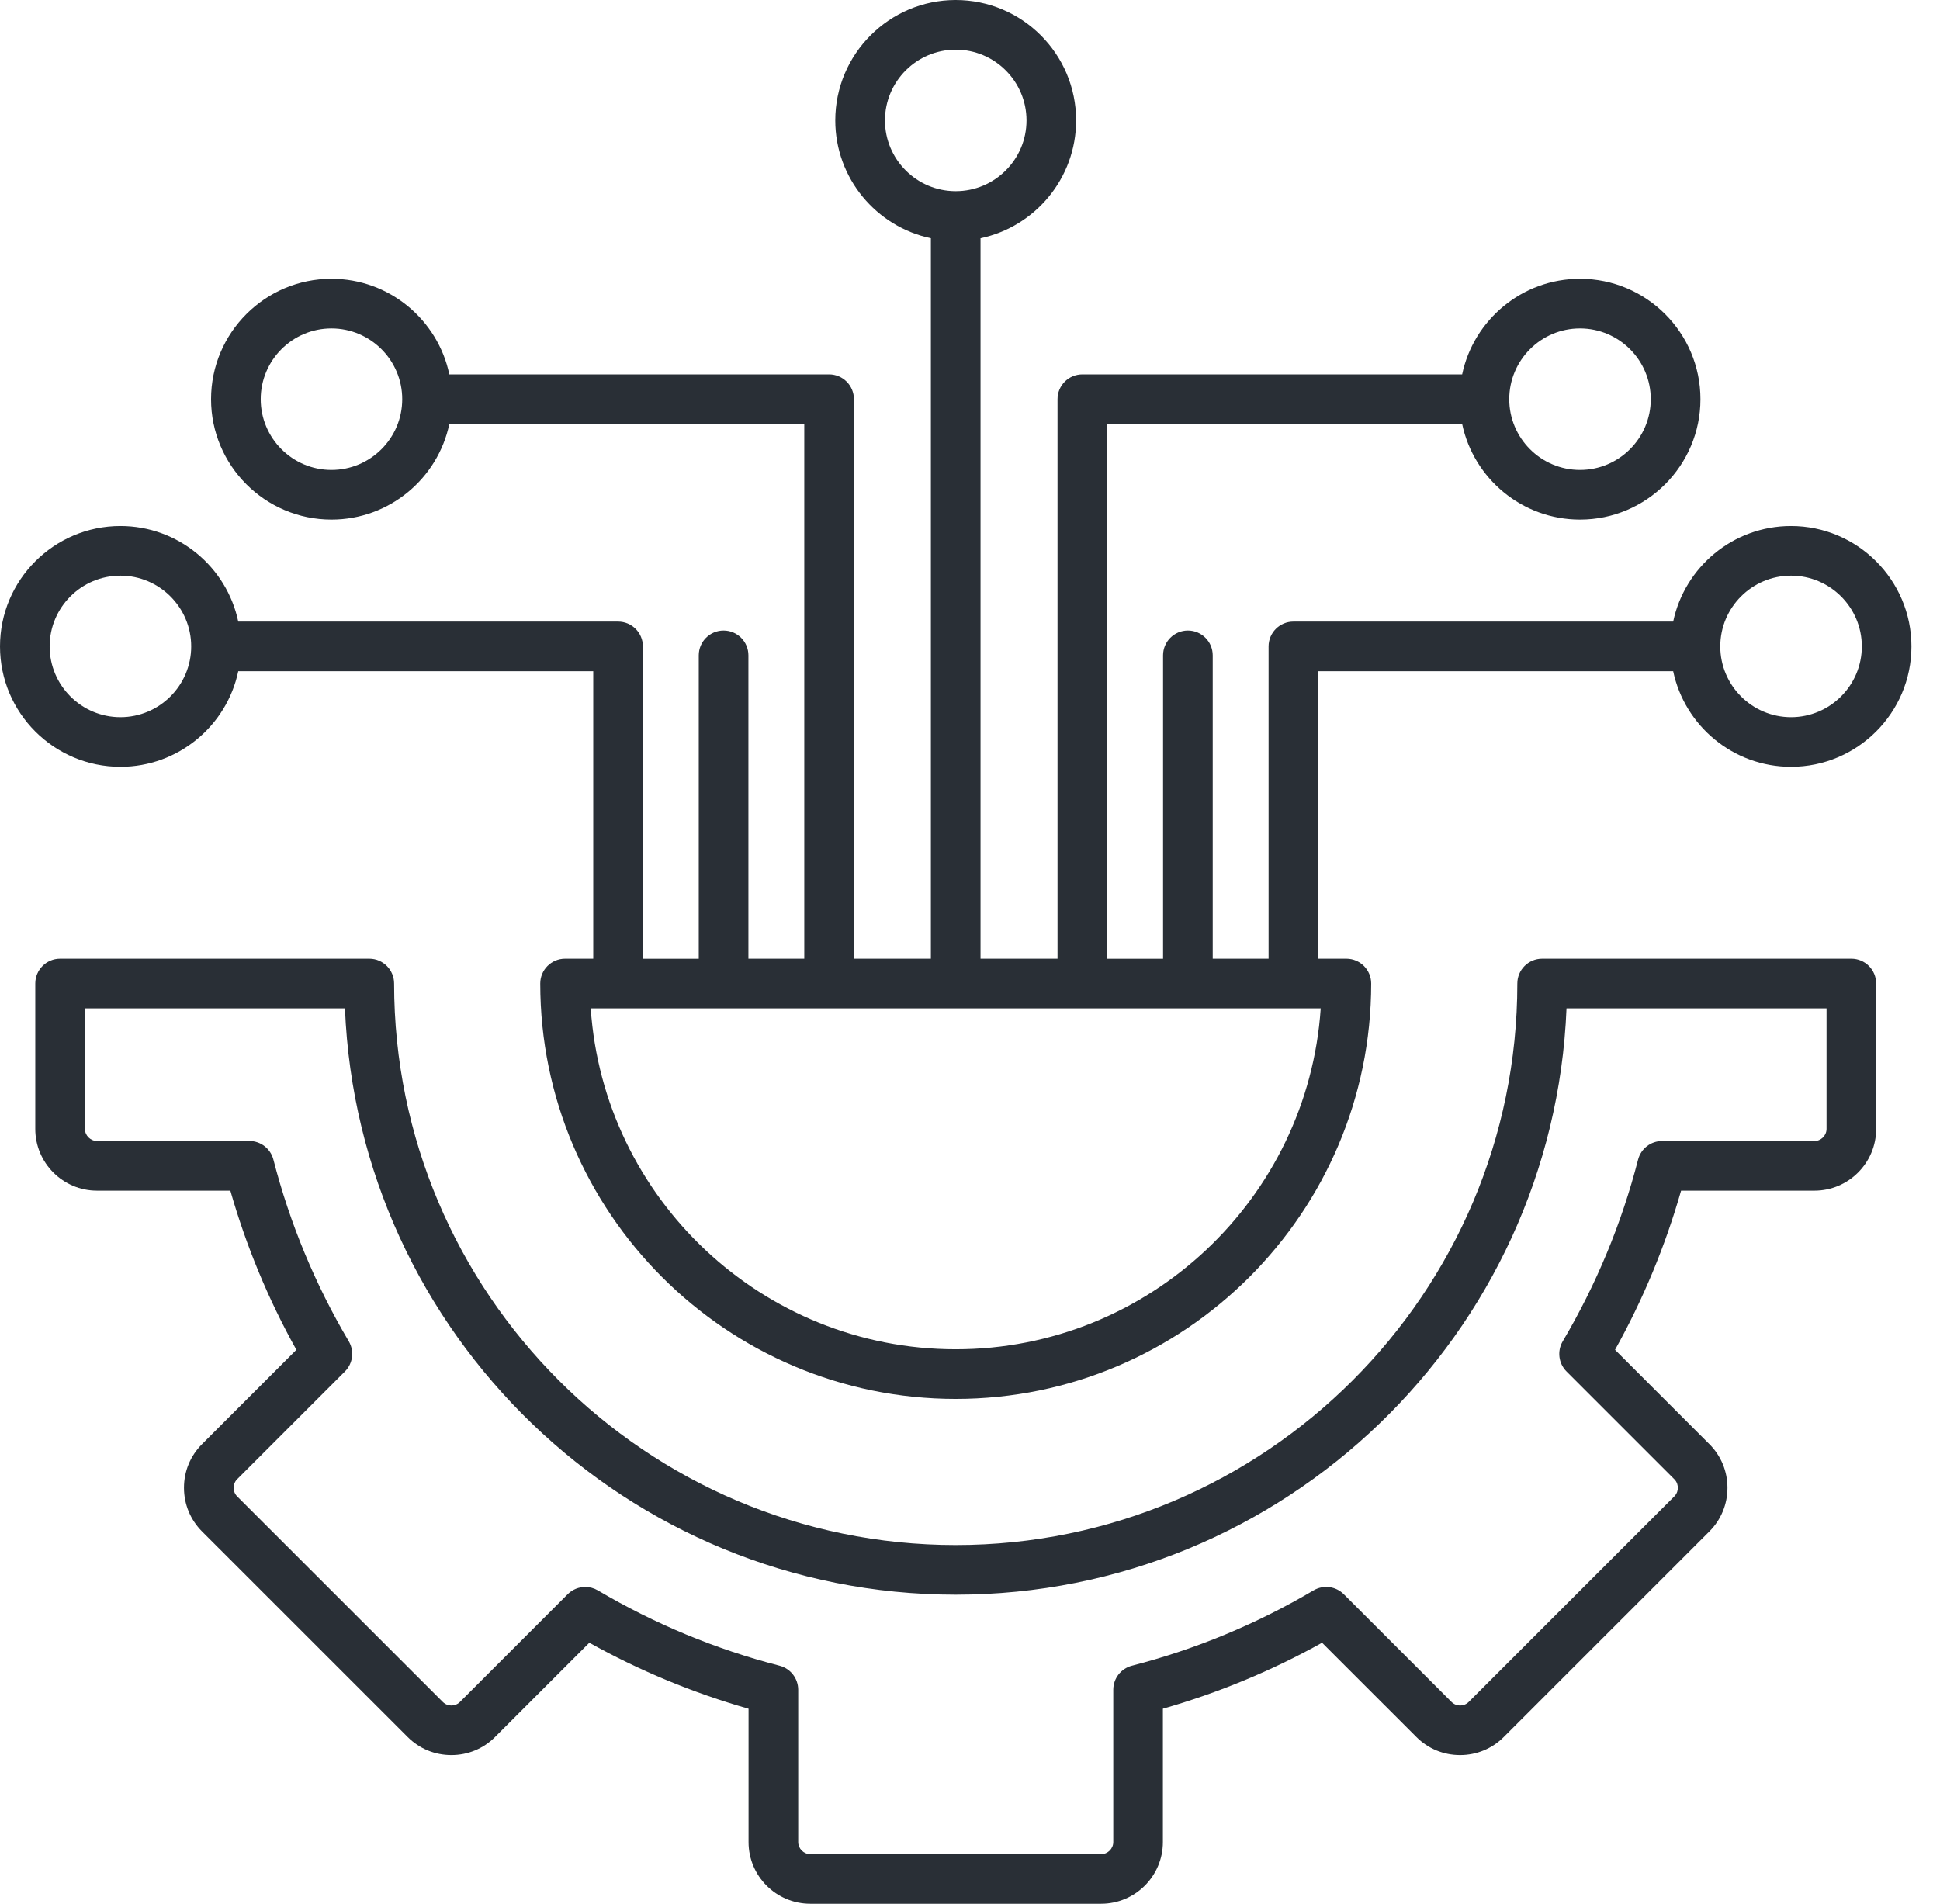 <svg width="54" height="53" viewBox="0 0 54 53" fill="none" xmlns="http://www.w3.org/2000/svg">
<path d="M51.533 26.689H42.926C42.545 26.689 42.235 26.998 42.235 27.38C42.235 36 35.223 43.013 26.603 43.013C17.983 43.013 10.97 36 10.97 27.38C10.97 26.999 10.661 26.689 10.279 26.689H1.673C1.292 26.689 0.982 26.998 0.982 27.38V31.429C0.982 32.376 1.752 33.147 2.7 33.147H6.412C6.852 34.688 7.468 36.175 8.25 37.578L5.623 40.205C5.299 40.528 5.121 40.959 5.121 41.419C5.121 41.879 5.3 42.31 5.623 42.634L11.349 48.359C11.673 48.683 12.104 48.861 12.564 48.861C13.024 48.861 13.454 48.683 13.778 48.359L16.404 45.733C17.809 46.515 19.295 47.131 20.836 47.571V51.283C20.836 52.23 21.606 53 22.554 53H30.651C31.598 53 32.369 52.23 32.369 51.283V47.57C33.91 47.13 35.397 46.514 36.8 45.733L39.427 48.359C39.75 48.683 40.182 48.861 40.641 48.861C41.1 48.861 41.532 48.683 41.856 48.359L47.582 42.633C47.905 42.31 48.084 41.878 48.084 41.419C48.084 40.959 47.905 40.528 47.582 40.205L44.955 37.578C45.737 36.173 46.354 34.688 46.793 33.147H50.505C51.452 33.147 52.223 32.376 52.223 31.429V27.38C52.223 26.999 51.914 26.689 51.533 26.689ZM50.842 31.429C50.842 31.611 50.688 31.765 50.506 31.765H46.265C45.95 31.765 45.675 31.978 45.596 32.283C45.14 34.056 44.434 35.758 43.499 37.341C43.338 37.612 43.382 37.958 43.605 38.181L46.606 41.182C46.69 41.266 46.703 41.367 46.703 41.419C46.703 41.471 46.69 41.572 46.606 41.657L40.88 47.383C40.795 47.467 40.695 47.48 40.642 47.48C40.59 47.48 40.489 47.467 40.405 47.383L37.404 44.382C37.181 44.159 36.836 44.115 36.564 44.275C34.982 45.21 33.281 45.916 31.506 46.373C31.201 46.452 30.988 46.727 30.988 47.042V51.283C30.988 51.465 30.834 51.619 30.652 51.619H22.554C22.372 51.619 22.218 51.465 22.218 51.283V47.043C22.218 46.728 22.005 46.452 21.7 46.373C19.927 45.917 18.225 45.211 16.642 44.276C16.533 44.212 16.412 44.18 16.291 44.18C16.113 44.18 15.935 44.249 15.802 44.382L12.801 47.383C12.717 47.467 12.616 47.48 12.564 47.48C12.512 47.48 12.411 47.467 12.327 47.383L6.6 41.657C6.516 41.573 6.504 41.472 6.504 41.419C6.504 41.367 6.516 41.266 6.6 41.182L9.601 38.181C9.824 37.958 9.868 37.612 9.708 37.341C8.773 35.759 8.067 34.058 7.61 32.283C7.532 31.978 7.256 31.764 6.941 31.764H2.7C2.518 31.764 2.364 31.611 2.364 31.429V28.071H9.602C9.966 37.134 17.453 44.395 26.603 44.395C35.754 44.395 43.24 37.134 43.604 28.071H50.842V31.429ZM3.352 21.348C4.963 21.348 6.313 20.205 6.632 18.687H16.513V26.689H15.729C15.348 26.689 15.038 26.998 15.038 27.38C15.038 33.757 20.226 38.945 26.602 38.945C32.979 38.945 38.167 33.757 38.167 27.38C38.167 26.999 37.858 26.689 37.476 26.689H36.692V18.687H46.573C46.893 20.205 48.242 21.348 49.853 21.348C51.701 21.348 53.205 19.844 53.205 17.996C53.205 16.148 51.701 14.644 49.853 14.644C48.242 14.644 46.893 15.787 46.573 17.305H36.002C35.621 17.305 35.311 17.614 35.311 17.996V26.689H33.756V18.245C33.756 17.863 33.447 17.554 33.065 17.554C32.683 17.554 32.374 17.863 32.374 18.245V26.69H30.819V11.804H40.699C41.019 13.322 42.368 14.465 43.98 14.465C45.828 14.465 47.332 12.961 47.332 11.113C47.332 9.265 45.828 7.761 43.98 7.761C42.368 7.761 41.019 8.904 40.699 10.422H30.128C29.746 10.422 29.436 10.731 29.436 11.113V26.689H27.293V6.632C28.811 6.313 29.954 4.963 29.954 3.352C29.954 1.504 28.451 0 26.602 0C24.754 0 23.25 1.504 23.25 3.352C23.25 4.963 24.394 6.313 25.911 6.632V26.689H23.769V11.113C23.769 10.732 23.46 10.422 23.078 10.422H12.507C12.188 8.904 10.838 7.761 9.226 7.761C7.378 7.761 5.875 9.265 5.875 11.113C5.875 12.961 7.378 14.465 9.226 14.465C10.838 14.465 12.188 13.322 12.507 11.804H22.387V26.689H20.832V18.245C20.832 17.863 20.523 17.554 20.141 17.554C19.759 17.554 19.45 17.863 19.45 18.245V26.69H17.895V17.996C17.895 17.615 17.586 17.305 17.204 17.305H6.632C6.313 15.787 4.963 14.644 3.352 14.644C1.504 14.644 0 16.148 0 17.996C0 19.845 1.504 21.348 3.352 21.348ZM49.854 16.026C50.94 16.026 51.824 16.91 51.824 17.996C51.824 19.082 50.94 19.966 49.854 19.966C48.768 19.966 47.884 19.082 47.884 17.996C47.884 16.91 48.768 16.026 49.854 16.026ZM43.979 9.143C45.065 9.143 45.949 10.027 45.949 11.113C45.949 12.199 45.065 13.083 43.979 13.083C42.893 13.083 42.01 12.199 42.01 11.113C42.01 10.027 42.893 9.143 43.979 9.143ZM24.633 3.352C24.633 2.266 25.517 1.382 26.603 1.382C27.689 1.382 28.573 2.266 28.573 3.352C28.573 4.438 27.689 5.322 26.603 5.322C25.517 5.322 24.633 4.439 24.633 3.352ZM9.226 13.083C8.14 13.083 7.257 12.199 7.257 11.113C7.257 10.027 8.14 9.143 9.226 9.143C10.312 9.143 11.196 10.027 11.196 11.113C11.196 12.2 10.312 13.083 9.226 13.083ZM26.603 37.563C21.22 37.563 16.8 33.365 16.443 28.071H36.762C36.406 33.365 31.985 37.563 26.603 37.563ZM3.352 16.026C4.438 16.026 5.322 16.91 5.322 17.996C5.322 19.082 4.438 19.966 3.352 19.966C2.266 19.966 1.382 19.082 1.382 17.996C1.382 16.91 2.265 16.026 3.352 16.026Z" fill="#292F36"/>
</svg>
